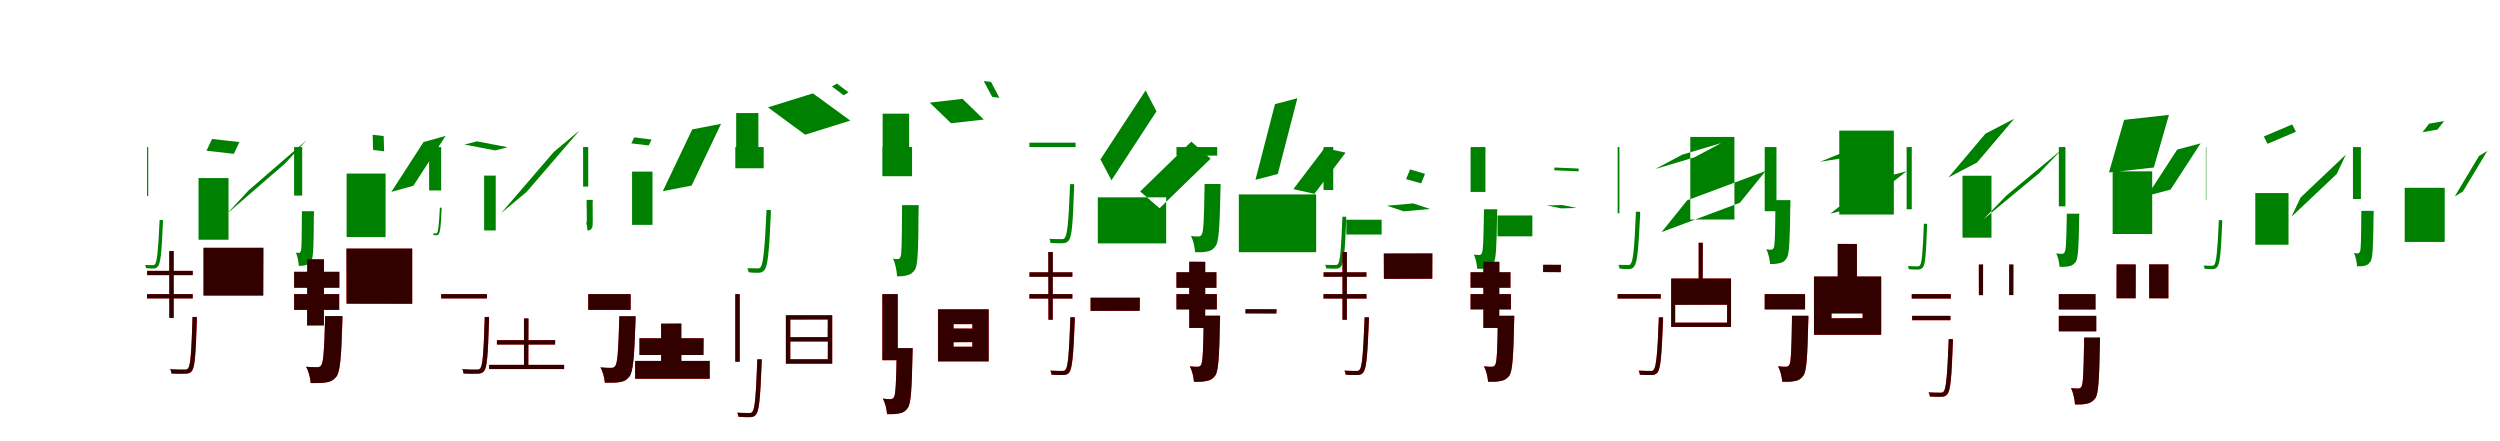 <?xml version="1.0" encoding="UTF-8"?>
<svg width="1700" height="300" xmlns="http://www.w3.org/2000/svg">
<rect width="100%" height="100%" fill="white"/>
<g fill="green" transform="translate(100 100) scale(0.1 -0.1)"><path d="M-0.0 -0.0V-333.0H8.0V0.0ZM350.0 -211.0V-630.0H554.0V-211.0ZM690.0 -295.0 1085.0 47.0 937.0 -113.0 543.0 -454.0ZM628.0 34.0 590.0 -46.0 404.0 -25.0 442.0 55.0ZM85.0 -496.0V-504.0C76.0 -706.0 67.0 -779.0 55.0 -795.0C51.0 -803.0 45.0 -803.0 37.0 -803.0C29.0 -803.0 9.0 -803.0 -13.0 -802.0C-10.0 -808.0 -7.0 -817.0 -7.0 -823.0C10.0 -826.0 29.0 -826.0 41.0 -826.0C57.0 -826.0 64.0 -822.0 73.0 -813.0C92.0 -790.0 99.0 -724.0 108.0 -513.0C108.0 -508.0 108.0 -496.0 108.0 -496.0Z"/></g>
<g fill="green" transform="translate(200 100) scale(0.1 -0.1)"><path d="M0.0 0.0V-330.0H55.0V0.0ZM357.0 -180.0V-612.0H622.0V-180.0ZM811.0 -263.0 1030.0 76.0 880.0 34.0 661.0 -305.0ZM609.0 75.0 612.0 -29.0 537.0 -20.0 534.0 84.0ZM53.0 -436.0V-453.0C51.0 -637.0 52.0 -695.0 45.0 -709.0C41.0 -718.0 37.0 -720.0 30.0 -720.0C25.0 -720.0 21.0 -720.0 12.0 -717.0C23.0 -742.0 30.0 -780.0 32.0 -808.0C50.0 -808.0 68.0 -807.0 81.0 -802.0C96.0 -799.0 106.0 -791.0 118.0 -772.0C131.0 -747.0 133.0 -669.0 134.0 -472.0C135.0 -461.0 135.0 -436.0 135.0 -436.0Z"/></g>
<g fill="green" transform="translate(300 100) scale(0.1 -0.1)"><path d="M0.0 0.0V-295.0H-82.0V0.0ZM292.0 -194.0V-567.0H371.0V-194.0ZM581.0 -305.0 941.0 113.0 766.0 -33.0 407.0 -450.0ZM452.0 -1.0 368.0 -23.0 158.0 17.0 243.0 39.0ZM-9.0 -412.0V-417.0C-15.0 -532.0 -21.0 -574.0 -27.0 -583.0C-29.0 -587.0 -32.0 -587.0 -36.0 -587.0C-39.0 -587.0 -47.0 -587.0 -55.0 -587.0C-54.0 -590.0 -52.0 -595.0 -53.0 -598.0C-47.0 -600.0 -39.0 -600.0 -34.0 -600.0C-26.0 -600.0 -23.0 -598.0 -18.0 -594.0C-7.0 -580.0 -2.0 -542.0 3.0 -422.0C3.0 -419.0 3.0 -412.0 3.0 -412.0Z"/></g>
<g fill="green" transform="translate(400 100) scale(0.1 -0.1)"><path d="M0.0 0.0V-269.0H-35.0V0.0ZM298.0 -167.0V-529.0H437.0V-167.0ZM703.0 -262.0 903.0 158.0 707.0 120.0 507.0 -300.0ZM431.0 51.0 411.0 11.0 293.0 25.0 313.0 66.0ZM-11.0 -359.0V-369.0C-11.0 -473.0 -8.0 -503.0 -11.0 -511.0C-12.0 -516.0 -14.0 -517.0 -17.0 -517.0C-17.0 -517.0 -14.0 -517.0 -14.0 -516.0C-9.0 -530.0 -6.0 -552.0 -5.0 -568.0C1.0 -567.0 7.0 -567.0 12.0 -563.0C18.0 -562.0 21.0 -557.0 27.0 -547.0C32.0 -534.0 31.0 -490.0 30.0 -379.0C31.0 -373.0 31.0 -359.0 31.0 -359.0Z"/></g>
<g fill="green" transform="translate(500 100) scale(0.1 -0.1)"><path d="M0.0 0.0V-144.0H193.0V0.0ZM6.0 231.0V-38.0H157.0V231.0ZM528.0 365.0 782.0 180.0 475.0 84.0 222.0 270.0ZM691.0 432.0 770.0 372.0 737.0 352.0 657.0 412.0ZM212.0 -428.0V-438.0C200.0 -700.0 189.0 -794.0 173.0 -815.0C168.0 -825.0 160.0 -825.0 149.0 -825.0C139.0 -825.0 111.0 -825.0 81.0 -824.0C86.0 -831.0 90.0 -843.0 90.0 -851.0C113.0 -855.0 139.0 -855.0 154.0 -855.0C176.0 -855.0 185.0 -850.0 197.0 -838.0C221.0 -808.0 230.0 -723.0 242.0 -450.0C242.0 -443.0 242.0 -428.0 242.0 -428.0Z"/></g>
<g fill="green" transform="translate(600 100) scale(0.1 -0.1)"><path d="M0.0 0.0V-198.0H202.0V0.0ZM2.0 227.0V-90.0H182.0V227.0ZM545.0 328.0 690.0 187.0 467.0 162.0 322.0 302.0ZM689.0 449.0 747.0 341.0 796.0 335.0 739.0 443.0ZM134.0 -395.0V-417.0C132.0 -654.0 132.0 -730.0 123.0 -748.0C117.0 -760.0 111.0 -762.0 102.0 -762.0C94.0 -762.0 86.0 -762.0 73.0 -758.0C88.0 -791.0 98.0 -842.0 100.0 -879.0C127.0 -879.0 152.0 -878.0 171.0 -871.0C191.0 -867.0 206.0 -856.0 223.0 -832.0C241.0 -799.0 245.0 -697.0 246.0 -443.0C247.0 -429.0 247.0 -395.0 247.0 -395.0Z"/></g>
<g fill="green" transform="translate(700 100) scale(0.1 -0.1)"><path d="M-0.0 0.0V30.0H314.0V0.0ZM465.0 -342.0V-655.0H930.0V-342.0ZM753.0 -302.0 1101.0 37.0 1232.0 -79.0 885.0 -416.0ZM864.0 243.0 558.0 -226.0 483.0 -84.0 790.0 385.0ZM276.0 -252.0V-261.0C267.0 -509.0 257.0 -597.0 241.0 -616.0C237.0 -626.0 229.0 -626.0 217.0 -626.0C204.0 -626.0 172.0 -626.0 135.0 -624.0C140.0 -631.0 143.0 -643.0 143.0 -652.0C173.0 -654.0 204.0 -655.0 222.0 -654.0C243.0 -654.0 254.0 -650.0 266.0 -637.0C289.0 -610.0 295.0 -530.0 304.0 -273.0C304.0 -267.0 304.0 -252.0 304.0 -252.0Z"/></g>
<g fill="green" transform="translate(800 100) scale(0.1 -0.1)"><path d="M0.0 0.0V-58.0H277.0V0.0ZM424.0 -322.0V-715.0H950.0V-322.0ZM795.0 -286.0 1007.0 -7.0 1150.0 -38.0 938.0 -318.0ZM670.0 292.0 537.0 -223.0 689.0 -183.0 822.0 332.0ZM191.0 -251.0V-271.0C187.0 -499.0 184.0 -576.0 172.0 -594.0C166.0 -605.0 159.0 -608.0 149.0 -608.0C137.0 -608.0 120.0 -608.0 99.0 -604.0C114.0 -635.0 124.0 -681.0 127.0 -715.0C158.0 -716.0 189.0 -715.0 210.0 -710.0C234.0 -706.0 250.0 -696.0 268.0 -671.0C288.0 -639.0 294.0 -542.0 299.0 -297.0C300.0 -282.0 300.0 -251.0 300.0 -251.0Z"/></g>
<g fill="green" transform="translate(900 100) scale(0.1 -0.1)"><path d="M0.0 0.0V-292.0H66.0V0.0ZM155.0 -494.0V-595.0H395.0V-494.0ZM561.0 -218.0 589.0 -152.0 690.0 -182.0 664.0 -247.0ZM610.0 -383.0 724.0 -421.0 545.0 -437.0 431.0 -399.0ZM128.0 -474.0V-482.0C120.0 -699.0 112.0 -777.0 99.0 -794.0C93.0 -802.0 87.0 -802.0 77.0 -802.0C67.0 -802.0 40.0 -802.0 10.0 -801.0C15.0 -807.0 18.0 -818.0 18.0 -825.0C41.0 -827.0 67.0 -827.0 81.0 -827.0C100.0 -827.0 109.0 -823.0 119.0 -812.0C138.0 -788.0 146.0 -718.0 154.0 -493.0C154.0 -487.0 154.0 -474.0 154.0 -474.0Z"/></g>
<g fill="green" transform="translate(1000 100) scale(0.1 -0.1)"><path d="M0.0 0.0V-305.0H101.0V0.0ZM183.0 -465.0V-607.0H420.0V-465.0ZM569.0 -158.0 570.0 -139.0 735.0 -146.0V-165.0ZM622.0 -394.0 722.0 -414.0 617.0 -417.0 517.0 -397.0ZM91.0 -423.0V-441.0C87.0 -640.0 86.0 -706.0 76.0 -722.0C71.0 -732.0 66.0 -734.0 58.0 -734.0C49.0 -734.0 38.0 -734.0 22.0 -731.0C35.0 -758.0 43.0 -798.0 45.0 -828.0C70.0 -829.0 94.0 -828.0 110.0 -823.0C129.0 -819.0 142.0 -811.0 157.0 -789.0C173.0 -762.0 177.0 -677.0 180.0 -463.0C181.0 -450.0 181.0 -423.0 181.0 -423.0Z"/></g>
<g fill="green" transform="translate(1100 100) scale(0.1 -0.1)"><path d="M-0.0 -0.0V-450.0H12.0V0.0ZM494.0 69.0V-493.0H794.0V69.0ZM473.0 -362.0 1006.0 -163.0 831.0 -379.0 299.0 -578.0ZM438.0 -52.0 704.0 27.0 522.0 -70.0 257.0 -149.0ZM124.0 -440.0V-449.0C114.0 -688.0 105.0 -774.0 89.0 -793.0C85.0 -802.0 78.0 -802.0 68.0 -802.0C59.0 -802.0 33.0 -802.0 5.0 -801.0C9.0 -808.0 12.0 -819.0 13.0 -826.0C34.0 -830.0 59.0 -830.0 72.0 -830.0C92.0 -830.0 102.0 -825.0 111.0 -814.0C133.0 -787.0 141.0 -709.0 153.0 -460.0C153.0 -454.0 153.0 -440.0 153.0 -440.0Z"/></g>
<g fill="green" transform="translate(1200 100) scale(0.1 -0.1)"><path d="M0.0 0.0V-436.0H80.0V0.0ZM507.0 112.0V-459.0H878.0V112.0ZM669.0 -396.0 964.0 -165.0 741.0 -222.0 446.0 -453.0ZM535.0 -75.0 696.0 -10.0 537.0 -35.0 376.0 -100.0ZM73.0 -361.0V-380.0C71.0 -599.0 70.0 -669.0 61.0 -686.0C55.0 -696.0 50.0 -698.0 40.0 -698.0C34.0 -698.0 25.0 -698.0 11.0 -694.0C25.0 -722.0 34.0 -765.0 37.0 -796.0C61.0 -796.0 85.0 -794.0 102.0 -789.0C122.0 -786.0 135.0 -777.0 150.0 -755.0C168.0 -726.0 171.0 -635.0 174.0 -402.0C175.0 -390.0 175.0 -361.0 175.0 -361.0Z"/></g>
<g fill="green" transform="translate(1300 100) scale(0.1 -0.1)"><path d="M-0.0 -0.0V-423.0H-35.0V0.0ZM345.0 -195.0V-616.0H542.0V-195.0ZM642.0 -331.0 1021.0 -16.0 866.0 -178.0 488.0 -491.0ZM501.0 91.0 249.0 -207.0 444.0 -105.0 697.0 193.0ZM82.0 -522.0V-529.0C75.0 -720.0 68.0 -789.0 56.0 -803.0C52.0 -811.0 46.0 -811.0 37.0 -811.0C27.0 -811.0 2.0 -811.0 -27.0 -809.0C-23.0 -815.0 -20.0 -824.0 -20.0 -831.0C3.0 -833.0 27.0 -833.0 41.0 -833.0C57.0 -833.0 66.0 -829.0 75.0 -819.0C92.0 -798.0 97.0 -737.0 104.0 -539.0C104.0 -534.0 104.0 -522.0 104.0 -522.0Z"/></g>
<g fill="green" transform="translate(1400 100) scale(0.1 -0.1)"><path d="M0.0 0.0V-403.0H45.0V0.0ZM366.0 -165.0V-591.0H635.0V-165.0ZM760.0 -289.0 964.0 25.0 805.0 -17.0 601.0 -331.0ZM444.0 185.0 341.0 -173.0 646.0 -139.0 749.0 219.0ZM54.0 -453.0V-470.0C51.0 -643.0 49.0 -701.0 39.0 -715.0C34.0 -724.0 30.0 -726.0 21.0 -726.0C13.0 -726.0 -1.0 -726.0 -18.0 -723.0C-4.0 -749.0 3.0 -787.0 5.0 -815.0C30.0 -815.0 55.0 -814.0 70.0 -810.0C89.0 -807.0 101.0 -799.0 116.0 -779.0C131.0 -753.0 136.0 -678.0 138.0 -490.0C139.0 -479.0 139.0 -453.0 139.0 -453.0Z"/></g>
<g fill="green" transform="translate(1500 100) scale(0.1 -0.1)"><path d="M0.0 0.0V-360.0H3.0V0.0ZM336.0 -313.0V-664.0H562.0V-313.0ZM644.0 -343.0 952.0 -51.0 890.0 -183.0 582.0 -474.0ZM587.0 154.0 612.0 104.0 419.0 22.0 394.0 72.0ZM88.0 -497.0V-505.0C79.0 -709.0 70.0 -783.0 58.0 -799.0C54.0 -807.0 48.0 -807.0 39.0 -807.0C31.0 -807.0 8.0 -807.0 -16.0 -806.0C-12.0 -812.0 -9.0 -821.0 -9.0 -828.0C10.0 -830.0 31.0 -830.0 43.0 -830.0C60.0 -830.0 68.0 -826.0 76.0 -817.0C96.0 -794.0 102.0 -727.0 111.0 -514.0C111.0 -509.0 111.0 -497.0 111.0 -497.0Z"/></g>
<g fill="green" transform="translate(1600 100) scale(0.1 -0.1)"><path d="M0.0 0.0V-353.0H54.0V0.0ZM352.0 -277.0V-645.0H624.0V-277.0ZM748.0 -302.0 914.0 -26.0 857.0 -61.0 692.0 -336.0ZM620.0 177.0 575.0 119.0 473.0 101.0 518.0 159.0ZM57.0 -434.0V-450.0C55.0 -638.0 55.0 -698.0 47.0 -712.0C43.0 -721.0 38.0 -723.0 31.0 -723.0C25.0 -723.0 19.0 -723.0 7.0 -720.0C19.0 -745.0 26.0 -783.0 28.0 -811.0C48.0 -811.0 68.0 -811.0 82.0 -806.0C98.0 -803.0 109.0 -795.0 121.0 -775.0C135.0 -750.0 138.0 -670.0 140.0 -470.0C141.0 -459.0 141.0 -434.0 141.0 -434.0Z"/></g>
<g fill="red" transform="translate(100 200) scale(0.1 -0.1)"><path d="M0.0 0.0V-29.0H311.0V0.0ZM0.0 158.0V129.0H311.0V158.0ZM151.0 293.0V-162.0H181.0V293.0ZM384.0 315.0V-10.0H791.0V315.0ZM309.0 -156.0V-163.0C302.0 -402.0 295.0 -486.0 279.0 -504.0C273.0 -513.0 266.0 -514.0 252.0 -514.0C238.0 -514.0 199.0 -514.0 156.0 -510.0C162.0 -518.0 165.0 -531.0 166.0 -540.0C201.0 -541.0 238.0 -542.0 257.0 -541.0C280.0 -541.0 294.0 -537.0 305.0 -523.0C325.0 -498.0 331.0 -422.0 339.0 -176.0C339.0 -170.0 339.0 -156.0 339.0 -156.0Z"/></g>
<g fill="black" opacity=".8" transform="translate(100 200) scale(0.1 -0.1)"><path d="M0.0 0.0V-29.0H310.0V0.0ZM1.0 158.0V129.0H310.0V158.0ZM151.0 292.0 152.0 -162.0 181.0 -163.0V293.0ZM384.0 315.0V-9.0H789.0L791.0 315.0ZM309.0 -155.0V-163.0C302.0 -402.0 295.0 -487.0 279.0 -505.0C274.0 -513.0 267.0 -513.0 253.0 -513.0C240.0 -513.0 199.0 -513.0 155.0 -511.0C163.0 -517.0 166.0 -530.0 166.0 -540.0C201.0 -541.0 240.0 -542.0 256.0 -541.0C280.0 -541.0 294.0 -537.0 304.0 -523.0C324.0 -497.0 330.0 -422.0 338.0 -177.0C338.0 -170.0 338.0 -155.0 338.0 -155.0Z"/></g>
<g fill="red" transform="translate(200 200) scale(0.1 -0.1)"><path d="M0.0 0.0V-108.0H307.0V0.0ZM0.0 151.0V43.0H307.0V151.0ZM89.0 237.0V-213.0H203.0V237.0ZM356.0 309.0V-65.0H803.0V309.0ZM211.0 -151.0V-170.0C205.0 -387.0 198.0 -466.0 184.0 -485.0C176.0 -495.0 168.0 -497.0 155.0 -497.0C140.0 -497.0 112.0 -497.0 81.0 -494.0C99.0 -524.0 111.0 -571.0 113.0 -605.0C154.0 -606.0 193.0 -605.0 217.0 -601.0C246.0 -596.0 267.0 -587.0 287.0 -561.0C312.0 -528.0 321.0 -433.0 328.0 -197.0C329.0 -183.0 329.0 -151.0 329.0 -151.0Z"/></g>
<g fill="black" opacity=".8" transform="translate(200 200) scale(0.1 -0.1)"><path d="M0.0 0.0V-106.0H306.0V0.0ZM-0.0 152.0V44.0H308.0V152.0ZM89.0 237.0 88.0 -213.0 202.0 -212.0 203.0 236.0ZM356.0 310.0 357.0 -65.0 803.0 -66.0V310.0ZM210.0 -149.0V-169.0C206.0 -388.0 199.0 -466.0 184.0 -484.0C176.0 -496.0 168.0 -497.0 156.0 -497.0C141.0 -497.0 111.0 -497.0 81.0 -494.0C100.0 -525.0 110.0 -572.0 113.0 -605.0C154.0 -605.0 193.0 -605.0 218.0 -600.0C246.0 -597.0 266.0 -586.0 288.0 -561.0C312.0 -529.0 321.0 -434.0 327.0 -197.0C328.0 -183.0 328.0 -149.0 328.0 -149.0Z"/></g>
<g fill="red" transform="translate(300 200) scale(0.1 -0.1)"><path d="M0.0 0.0V-29.0H311.0V0.0ZM326.0 -481.0V-510.0H836.0V-481.0ZM379.0 -313.0V-343.0H775.0V-313.0ZM563.0 -166.0V-501.0H593.0V-166.0ZM296.0 -156.0V-163.0C289.0 -402.0 282.0 -486.0 266.0 -504.0C260.0 -513.0 253.0 -514.0 239.0 -514.0C225.0 -514.0 186.0 -514.0 143.0 -510.0C149.0 -518.0 151.0 -531.0 152.0 -540.0C188.0 -541.0 225.0 -542.0 244.0 -541.0C267.0 -541.0 281.0 -537.0 292.0 -523.0C312.0 -498.0 318.0 -422.0 326.0 -176.0C326.0 -170.0 326.0 -156.0 326.0 -156.0Z"/></g>
<g fill="black" opacity=".8" transform="translate(300 200) scale(0.1 -0.1)"><path d="M0.0 0.0V-29.0H311.0V0.0ZM326.0 -481.0V-509.0H836.0V-481.0ZM379.0 -314.0V-343.0H774.0L775.0 -313.0ZM563.0 -165.0V-500.0H592.0L594.0 -165.0ZM296.0 -155.0V-163.0C289.0 -402.0 282.0 -487.0 266.0 -504.0C261.0 -513.0 254.0 -513.0 240.0 -513.0C226.0 -513.0 186.0 -513.0 142.0 -511.0C149.0 -517.0 152.0 -530.0 152.0 -540.0C188.0 -541.0 226.0 -542.0 244.0 -541.0C267.0 -541.0 281.0 -537.0 291.0 -523.0C312.0 -498.0 317.0 -422.0 325.0 -176.0C325.0 -170.0 325.0 -155.0 325.0 -155.0Z"/></g>
<g fill="red" transform="translate(400 200) scale(0.1 -0.1)"><path d="M0.0 0.0V-108.0H289.0V0.0ZM319.0 -455.0V-576.0H826.0V-455.0ZM349.0 -300.0V-414.0H784.0V-300.0ZM495.0 -201.0V-530.0H633.0V-201.0ZM211.0 -151.0V-169.0C205.0 -390.0 198.0 -470.0 184.0 -489.0C176.0 -499.0 168.0 -501.0 156.0 -501.0C141.0 -501.0 114.0 -501.0 83.0 -498.0C99.0 -526.0 111.0 -570.0 113.0 -602.0C152.0 -603.0 189.0 -603.0 213.0 -599.0C241.0 -594.0 261.0 -586.0 280.0 -560.0C305.0 -528.0 313.0 -434.0 321.0 -195.0C322.0 -181.0 322.0 -151.0 322.0 -151.0Z"/></g>
<g fill="black" opacity=".8" transform="translate(400 200) scale(0.1 -0.1)"><path d="M0.0 0.0V-106.0H288.0V0.0ZM319.0 -454.0V-575.0H826.0V-454.0ZM348.0 -300.0V-414.0H783.0L785.0 -300.0ZM496.0 -201.0V-530.0L633.0 -531.0V-200.0ZM211.0 -150.0V-168.0C205.0 -391.0 199.0 -470.0 183.0 -489.0C176.0 -499.0 168.0 -502.0 156.0 -502.0C141.0 -502.0 113.0 -502.0 83.0 -498.0C100.0 -527.0 110.0 -570.0 113.0 -602.0C152.0 -603.0 190.0 -603.0 213.0 -598.0C242.0 -595.0 260.0 -585.0 281.0 -559.0C304.0 -529.0 313.0 -434.0 321.0 -195.0C322.0 -180.0 322.0 -150.0 322.0 -150.0Z"/></g>
<g fill="red" transform="translate(500 200) scale(0.1 -0.1)"><path d="M0.0 0.0V-460.0H30.0V0.0ZM344.0 -144.0V-473.0H659.0V-144.0ZM374.0 -322.0H629.0V-443.0H374.0ZM374.0 -173.0H629.0V-293.0H374.0ZM150.0 -444.0V-452.0C141.0 -694.0 133.0 -780.0 117.0 -799.0C111.0 -808.0 104.0 -809.0 92.0 -809.0C81.0 -809.0 48.0 -809.0 13.0 -806.0C18.0 -814.0 21.0 -826.0 22.0 -834.0C50.0 -836.0 81.0 -837.0 97.0 -836.0C119.0 -836.0 131.0 -832.0 141.0 -819.0C162.0 -793.0 170.0 -715.0 180.0 -464.0C180.0 -458.0 180.0 -444.0 180.0 -444.0Z"/></g>
<g fill="black" opacity=".8" transform="translate(500 200) scale(0.1 -0.1)"><path d="M0.0 0.0V-460.0H30.0V0.0ZM344.0 -144.0V-473.0H659.0V-144.0ZM374.0 -322.0H630.0L629.0 -443.0H374.0ZM374.0 -173.0 629.0 -172.0 628.0 -292.0 374.0 -293.0ZM149.0 -443.0V-452.0C141.0 -694.0 133.0 -781.0 117.0 -799.0C112.0 -808.0 105.0 -808.0 93.0 -808.0C82.0 -808.0 48.0 -808.0 12.0 -807.0C18.0 -814.0 21.0 -826.0 22.0 -834.0C50.0 -837.0 82.0 -837.0 97.0 -837.0C119.0 -837.0 131.0 -832.0 140.0 -819.0C162.0 -793.0 169.0 -715.0 179.0 -464.0C179.0 -458.0 179.0 -443.0 179.0 -443.0Z"/></g>
<g fill="red" transform="translate(600 200) scale(0.1 -0.1)"><path d="M0.0 0.0V-450.0H105.0V0.0ZM378.0 -104.0V-458.0H723.0V-104.0ZM484.0 -327.0H612.0V-358.0H484.0ZM484.0 -204.0H612.0V-234.0H484.0ZM98.0 -368.0V-387.0C94.0 -608.0 90.0 -684.0 79.0 -702.0C72.0 -712.0 65.0 -714.0 54.0 -714.0C44.0 -714.0 26.0 -714.0 4.0 -711.0C19.0 -739.0 30.0 -784.0 32.0 -816.0C64.0 -817.0 95.0 -816.0 115.0 -811.0C139.0 -807.0 156.0 -798.0 173.0 -774.0C195.0 -743.0 200.0 -649.0 205.0 -411.0C206.0 -398.0 206.0 -368.0 206.0 -368.0Z"/></g>
<g fill="black" opacity=".8" transform="translate(600 200) scale(0.1 -0.1)"><path d="M0.0 0.0V-449.0H104.0V0.0ZM379.0 -103.0V-457.0H723.0V-103.0ZM484.0 -327.0 612.0 -326.0V-358.0H484.0ZM484.0 -204.0H612.0V-235.0L484.0 -234.0ZM98.0 -367.0V-386.0C94.0 -609.0 91.0 -684.0 78.0 -702.0C71.0 -712.0 65.0 -714.0 54.0 -714.0C44.0 -714.0 26.0 -714.0 3.0 -710.0C20.0 -740.0 30.0 -784.0 32.0 -816.0C64.0 -817.0 95.0 -816.0 115.0 -811.0C140.0 -807.0 155.0 -798.0 173.0 -774.0C194.0 -743.0 200.0 -649.0 205.0 -411.0C206.0 -398.0 206.0 -367.0 206.0 -367.0Z"/></g>
<g fill="red" transform="translate(700 200) scale(0.1 -0.1)"><path d="M0.0 0.0V-30.0H292.0V0.0ZM0.0 148.0V118.0H292.0V148.0ZM129.0 286.0V-174.0H159.0V286.0ZM416.0 -25.0H751.0V-114.0H416.0ZM279.0 -158.0V-166.0C270.0 -408.0 262.0 -494.0 246.0 -513.0C240.0 -522.0 233.0 -523.0 221.0 -523.0C210.0 -523.0 177.0 -523.0 142.0 -520.0C147.0 -528.0 150.0 -540.0 151.0 -548.0C179.0 -550.0 210.0 -551.0 226.0 -550.0C248.0 -550.0 260.0 -546.0 270.0 -533.0C291.0 -507.0 299.0 -429.0 309.0 -178.0C309.0 -172.0 309.0 -158.0 309.0 -158.0Z"/></g>
<g fill="black" opacity=".8" transform="translate(700 200) scale(0.1 -0.1)"><path d="M0.0 0.0V-30.0H292.0V0.0ZM1.0 148.0V118.0H292.0V148.0ZM128.0 286.0 130.0 -174.0H158.0L159.0 286.0ZM416.0 -24.0H751.0L749.0 -113.0L416.0 -114.0ZM278.0 -157.0V-166.0C270.0 -409.0 262.0 -495.0 246.0 -514.0C241.0 -522.0 234.0 -522.0 222.0 -522.0C211.0 -522.0 177.0 -522.0 141.0 -521.0C148.0 -526.0 151.0 -540.0 151.0 -548.0C178.0 -550.0 211.0 -551.0 225.0 -550.0C248.0 -550.0 259.0 -546.0 270.0 -534.0C290.0 -507.0 298.0 -429.0 308.0 -179.0C308.0 -171.0 308.0 -157.0 308.0 -157.0Z"/></g>
<g fill="red" transform="translate(800 200) scale(0.1 -0.1)"><path d="M0.0 0.0V-105.0H275.0V0.0ZM0.0 148.0V43.0H271.0V148.0ZM87.0 220.0V-230.0H195.0V220.0ZM469.0 -103.0H680.0V-131.0H469.0ZM186.0 -148.0V-167.0C182.0 -388.0 178.0 -464.0 167.0 -482.0C160.0 -492.0 153.0 -494.0 142.0 -494.0C131.0 -494.0 113.0 -494.0 91.0 -491.0C106.0 -519.0 117.0 -564.0 119.0 -596.0C152.0 -597.0 183.0 -596.0 204.0 -591.0C228.0 -587.0 246.0 -578.0 263.0 -554.0C285.0 -523.0 291.0 -429.0 296.0 -191.0C297.0 -178.0 297.0 -148.0 297.0 -148.0Z"/></g>
<g fill="black" opacity=".8" transform="translate(800 200) scale(0.1 -0.1)"><path d="M0.0 0.0V-103.0H274.0V0.0ZM-0.0 149.0V43.0H272.0V149.0ZM87.0 220.0V-230.0H195.0L196.0 219.0ZM470.0 -102.0 681.0 -103.0 679.0 -132.0 469.0 -131.0ZM185.0 -146.0V-165.0C183.0 -388.0 179.0 -463.0 167.0 -482.0C160.0 -493.0 153.0 -494.0 142.0 -494.0C131.0 -494.0 112.0 -494.0 91.0 -491.0C107.0 -520.0 117.0 -564.0 119.0 -596.0C153.0 -597.0 183.0 -596.0 204.0 -590.0C228.0 -587.0 245.0 -577.0 264.0 -554.0C285.0 -524.0 291.0 -429.0 295.0 -191.0C296.0 -177.0 296.0 -146.0 296.0 -146.0Z"/></g>
<g fill="red" transform="translate(900 200) scale(0.1 -0.1)"><path d="M0.0 0.0V-30.0H292.0V0.0ZM0.0 148.0V118.0H292.0V148.0ZM129.0 286.0V-174.0H159.0V286.0ZM410.0 276.0H740.0V104.0H410.0ZM279.0 -158.0V-166.0C270.0 -408.0 262.0 -494.0 246.0 -513.0C240.0 -522.0 233.0 -523.0 221.0 -523.0C210.0 -523.0 177.0 -523.0 142.0 -520.0C147.0 -528.0 150.0 -540.0 151.0 -548.0C179.0 -550.0 210.0 -551.0 226.0 -550.0C248.0 -550.0 260.0 -546.0 270.0 -533.0C291.0 -507.0 299.0 -429.0 309.0 -178.0C309.0 -172.0 309.0 -158.0 309.0 -158.0Z"/></g>
<g fill="black" opacity=".8" transform="translate(900 200) scale(0.1 -0.1)"><path d="M0.0 0.0V-30.0H292.0V0.0ZM1.0 148.0V118.0H291.0V148.0ZM129.0 286.0V-174.0H158.0L159.0 286.0ZM410.0 276.0 740.0 277.0 739.0 105.0 411.0 104.0ZM279.0 -158.0V-166.0C270.0 -409.0 262.0 -495.0 246.0 -514.0C241.0 -522.0 234.0 -522.0 221.0 -522.0C212.0 -522.0 177.0 -522.0 141.0 -521.0C148.0 -527.0 151.0 -539.0 151.0 -548.0C179.0 -550.0 212.0 -550.0 225.0 -550.0C248.0 -550.0 260.0 -546.0 269.0 -534.0C291.0 -507.0 298.0 -428.0 308.0 -179.0C308.0 -172.0 308.0 -158.0 308.0 -158.0Z"/></g>
<g fill="red" transform="translate(1000 200) scale(0.1 -0.1)"><path d="M0.0 0.0V-105.0H275.0V0.0ZM0.0 148.0V43.0H271.0V148.0ZM87.0 220.0V-230.0H195.0V220.0ZM493.0 199.0H614.0V150.0H493.0ZM186.0 -148.0V-167.0C182.0 -388.0 178.0 -464.0 167.0 -482.0C160.0 -492.0 153.0 -494.0 142.0 -494.0C131.0 -494.0 113.0 -494.0 91.0 -491.0C106.0 -519.0 117.0 -564.0 119.0 -596.0C152.0 -597.0 183.0 -596.0 204.0 -591.0C228.0 -587.0 246.0 -578.0 263.0 -554.0C285.0 -523.0 291.0 -429.0 296.0 -191.0C297.0 -178.0 297.0 -148.0 297.0 -148.0Z"/></g>
<g fill="black" opacity=".8" transform="translate(1000 200) scale(0.1 -0.1)"><path d="M0.0 0.0V-103.0H274.0V0.0ZM-0.0 149.0V44.0H271.0V149.0ZM87.0 220.0V-230.0H194.0L196.0 219.0ZM494.0 200.0 615.0 199.0 613.0 149.0 493.0 150.0ZM185.0 -147.0V-165.0C183.0 -389.0 179.0 -464.0 167.0 -482.0C160.0 -492.0 152.0 -494.0 142.0 -494.0C131.0 -494.0 113.0 -494.0 91.0 -491.0C107.0 -520.0 117.0 -564.0 119.0 -596.0C153.0 -596.0 183.0 -596.0 205.0 -590.0C228.0 -587.0 245.0 -577.0 264.0 -554.0C284.0 -524.0 291.0 -429.0 296.0 -191.0C297.0 -178.0 297.0 -147.0 297.0 -147.0Z"/></g>
<g fill="red" transform="translate(1100 200) scale(0.1 -0.1)"><path d="M0.0 0.0V-30.0H293.0V0.0ZM364.0 106.0V-223.0H771.0V106.0ZM391.0 -72.0H744.0V-194.0H391.0ZM551.0 349.0V93.0H579.0V349.0ZM280.0 -158.0V-166.0C271.0 -408.0 262.0 -494.0 246.0 -513.0C241.0 -522.0 234.0 -523.0 222.0 -523.0C210.0 -523.0 178.0 -523.0 143.0 -520.0C147.0 -528.0 150.0 -540.0 151.0 -548.0C180.0 -550.0 210.0 -551.0 227.0 -550.0C248.0 -550.0 260.0 -546.0 271.0 -533.0C292.0 -507.0 299.0 -429.0 309.0 -178.0C309.0 -172.0 309.0 -158.0 309.0 -158.0Z"/></g>
<g fill="black" opacity=".8" transform="translate(1100 200) scale(0.1 -0.1)"><path d="M0.0 0.0V-30.0H293.0V0.0ZM364.0 106.0V-223.0H771.0V106.0ZM391.0 -73.0 745.0 -72.0 744.0 -194.0H391.0ZM551.0 349.0V94.0H578.0L579.0 349.0ZM280.0 -158.0V-166.0C271.0 -409.0 262.0 -495.0 245.0 -513.0C242.0 -522.0 235.0 -522.0 222.0 -522.0C211.0 -522.0 178.0 -522.0 142.0 -521.0C148.0 -527.0 151.0 -539.0 151.0 -548.0C180.0 -550.0 211.0 -551.0 226.0 -550.0C248.0 -550.0 260.0 -546.0 270.0 -534.0C292.0 -507.0 298.0 -429.0 308.0 -178.0C308.0 -172.0 308.0 -158.0 308.0 -158.0Z"/></g>
<g fill="red" transform="translate(1200 200) scale(0.1 -0.1)"><path d="M0.0 0.0V-105.0H275.0V0.0ZM335.0 119.0V-277.0H792.0V119.0ZM454.0 -131.0H666.0V-164.0H454.0ZM496.0 341.0V44.0H627.0V341.0ZM186.0 -148.0V-167.0C182.0 -388.0 178.0 -464.0 167.0 -482.0C160.0 -492.0 153.0 -494.0 142.0 -494.0C131.0 -494.0 113.0 -494.0 91.0 -491.0C106.0 -519.0 117.0 -564.0 119.0 -596.0C152.0 -597.0 183.0 -596.0 204.0 -591.0C228.0 -587.0 246.0 -578.0 263.0 -554.0C285.0 -523.0 291.0 -429.0 296.0 -191.0C297.0 -178.0 297.0 -148.0 297.0 -148.0Z"/></g>
<g fill="black" opacity=".8" transform="translate(1200 200) scale(0.1 -0.1)"><path d="M0.0 0.0V-103.0H274.0V0.0ZM335.0 120.0V-276.0H792.0V120.0ZM454.0 -131.0H666.0V-163.0L454.0 -165.0ZM497.0 342.0V44.0L627.0 43.0V341.0ZM185.0 -147.0V-166.0C183.0 -389.0 179.0 -464.0 167.0 -482.0C160.0 -492.0 153.0 -494.0 142.0 -494.0C131.0 -494.0 113.0 -494.0 91.0 -490.0C107.0 -520.0 117.0 -564.0 120.0 -596.0C152.0 -597.0 183.0 -596.0 205.0 -591.0C229.0 -588.0 245.0 -578.0 263.0 -554.0C284.0 -524.0 290.0 -429.0 296.0 -191.0C297.0 -178.0 297.0 -147.0 297.0 -147.0Z"/></g>
<g fill="red" transform="translate(1300 200) scale(0.1 -0.1)"><path d="M0.0 0.0V-30.0H266.0V0.0ZM2.0 -148.0V-178.0H263.0V-148.0ZM456.0 201.0V-7.0H485.0V201.0ZM662.0 201.0V-7.0H691.0V201.0ZM251.0 -306.0V-314.0C242.0 -556.0 233.0 -642.0 218.0 -661.0C212.0 -670.0 205.0 -671.0 193.0 -671.0C181.0 -671.0 149.0 -671.0 114.0 -668.0C119.0 -676.0 122.0 -688.0 123.0 -696.0C151.0 -698.0 181.0 -699.0 198.0 -698.0C220.0 -698.0 231.0 -694.0 242.0 -681.0C263.0 -655.0 271.0 -577.0 280.0 -326.0C280.0 -320.0 280.0 -306.0 280.0 -306.0Z"/></g>
<g fill="black" opacity=".8" transform="translate(1300 200) scale(0.1 -0.1)"><path d="M0.0 0.0V-30.0H265.0V0.0ZM3.0 -148.0V-177.0H263.0V-148.0ZM456.0 200.0 457.0 -7.0H484.0L485.0 202.0ZM663.0 201.0 662.0 -6.0H690.0L691.0 201.0ZM251.0 -306.0V-314.0C242.0 -556.0 233.0 -643.0 218.0 -661.0C213.0 -670.0 206.0 -670.0 193.0 -670.0C182.0 -670.0 149.0 -670.0 113.0 -669.0C120.0 -675.0 123.0 -687.0 123.0 -696.0C151.0 -698.0 182.0 -698.0 198.0 -698.0C220.0 -698.0 230.0 -694.0 241.0 -681.0C263.0 -655.0 270.0 -577.0 279.0 -327.0C279.0 -320.0 279.0 -306.0 279.0 -306.0Z"/></g>
<g fill="red" transform="translate(1400 200) scale(0.1 -0.1)"><path d="M0.0 0.0V-105.0H250.0V0.0ZM0.0 -148.0V-253.0H254.0V-148.0ZM393.0 202.0V-28.0H523.0V202.0ZM614.0 202.0V-28.0H745.0V202.0ZM172.0 -296.0V-316.0C168.0 -536.0 165.0 -611.0 154.0 -629.0C148.0 -640.0 141.0 -642.0 131.0 -642.0C120.0 -642.0 104.0 -642.0 83.0 -639.0C98.0 -669.0 108.0 -716.0 110.0 -750.0C142.0 -751.0 172.0 -750.0 192.0 -745.0C215.0 -740.0 232.0 -731.0 249.0 -706.0C269.0 -674.0 275.0 -579.0 279.0 -341.0C280.0 -327.0 280.0 -296.0 280.0 -296.0Z"/></g>
<g fill="black" opacity=".8" transform="translate(1400 200) scale(0.1 -0.1)"><path d="M0.0 0.0V-104.0H249.0V0.0ZM-0.0 -148.0V-253.0H255.0V-148.0ZM393.0 202.0 392.0 -28.0H522.0L523.0 201.0ZM614.0 202.0 615.0 -28.0 745.0 -29.0V202.0ZM172.0 -295.0V-315.0C169.0 -536.0 166.0 -611.0 154.0 -629.0C148.0 -640.0 141.0 -642.0 132.0 -642.0C120.0 -642.0 103.0 -642.0 83.0 -639.0C98.0 -669.0 108.0 -716.0 110.0 -750.0C142.0 -751.0 172.0 -750.0 192.0 -744.0C215.0 -740.0 231.0 -730.0 250.0 -706.0C269.0 -675.0 275.0 -579.0 279.0 -341.0C280.0 -327.0 280.0 -295.0 280.0 -295.0Z"/></g>
</svg>
